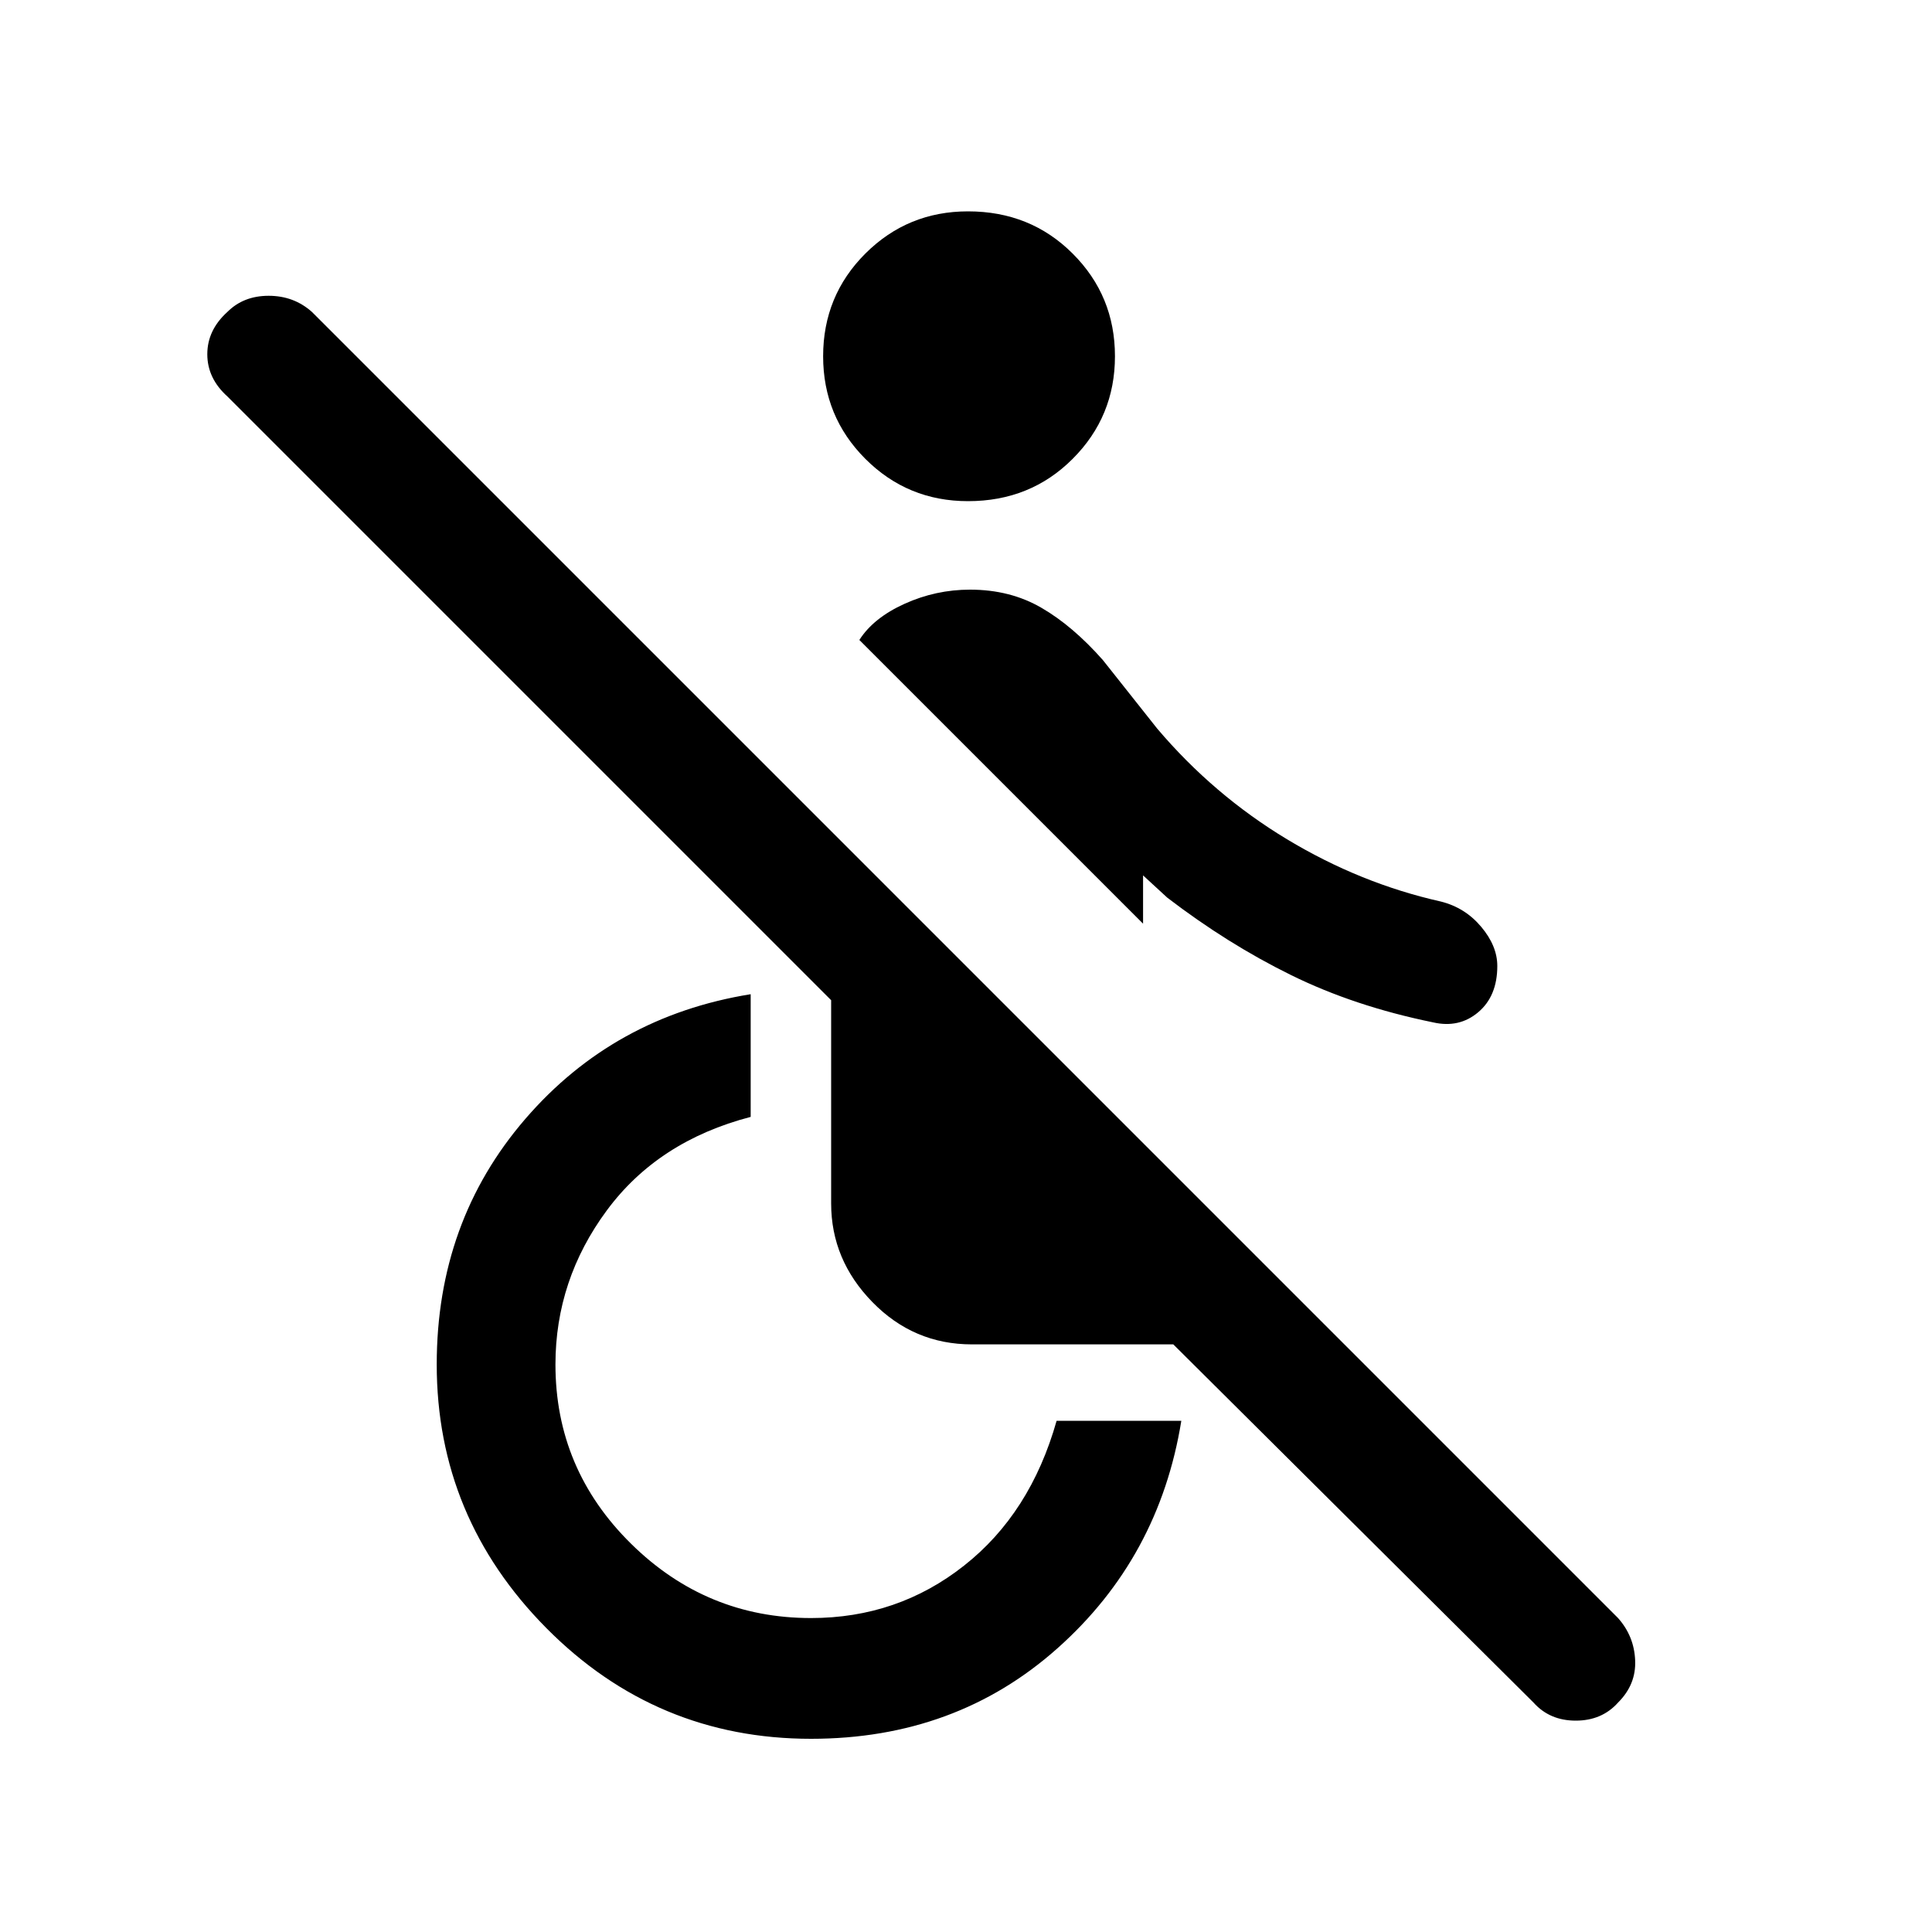 <svg xmlns="http://www.w3.org/2000/svg" height="20" width="20"><path d="M14.833 10.583Q14.021 10.417 13.365 10.094Q12.708 9.771 12.083 9.292L11.833 9.062V9.562L8.896 6.625Q9.042 6.396 9.365 6.25Q9.688 6.104 10.042 6.104Q10.458 6.104 10.781 6.292Q11.104 6.479 11.417 6.833L11.979 7.542Q12.562 8.229 13.323 8.688Q14.083 9.146 14.917 9.333Q15.167 9.396 15.333 9.594Q15.5 9.792 15.5 10Q15.5 10.312 15.302 10.479Q15.104 10.646 14.833 10.583ZM10.021 5.188Q9.396 5.188 8.958 4.75Q8.521 4.312 8.521 3.688Q8.521 3.062 8.958 2.625Q9.396 2.188 10.021 2.188Q10.667 2.188 11.104 2.625Q11.542 3.062 11.542 3.688Q11.542 4.312 11.104 4.75Q10.667 5.188 10.021 5.188ZM15.875 17.625 12.146 13.917H10.062Q9.458 13.917 9.031 13.479Q8.604 13.042 8.604 12.458V10.354L2.354 4.104Q2.146 3.917 2.146 3.667Q2.146 3.417 2.354 3.229Q2.521 3.062 2.781 3.062Q3.042 3.062 3.229 3.229L16.75 16.75Q16.917 16.938 16.927 17.188Q16.938 17.438 16.75 17.625Q16.583 17.812 16.312 17.812Q16.042 17.812 15.875 17.625ZM8.396 18Q6.792 18 5.656 16.854Q4.521 15.708 4.521 14.125Q4.521 12.646 5.438 11.583Q6.354 10.521 7.771 10.292V11.562Q6.812 11.812 6.281 12.531Q5.75 13.25 5.75 14.125Q5.75 15.208 6.531 15.979Q7.312 16.75 8.396 16.75Q9.292 16.75 9.979 16.208Q10.667 15.667 10.938 14.708H12.229Q12 16.125 10.948 17.062Q9.896 18 8.396 18Z"/></svg>